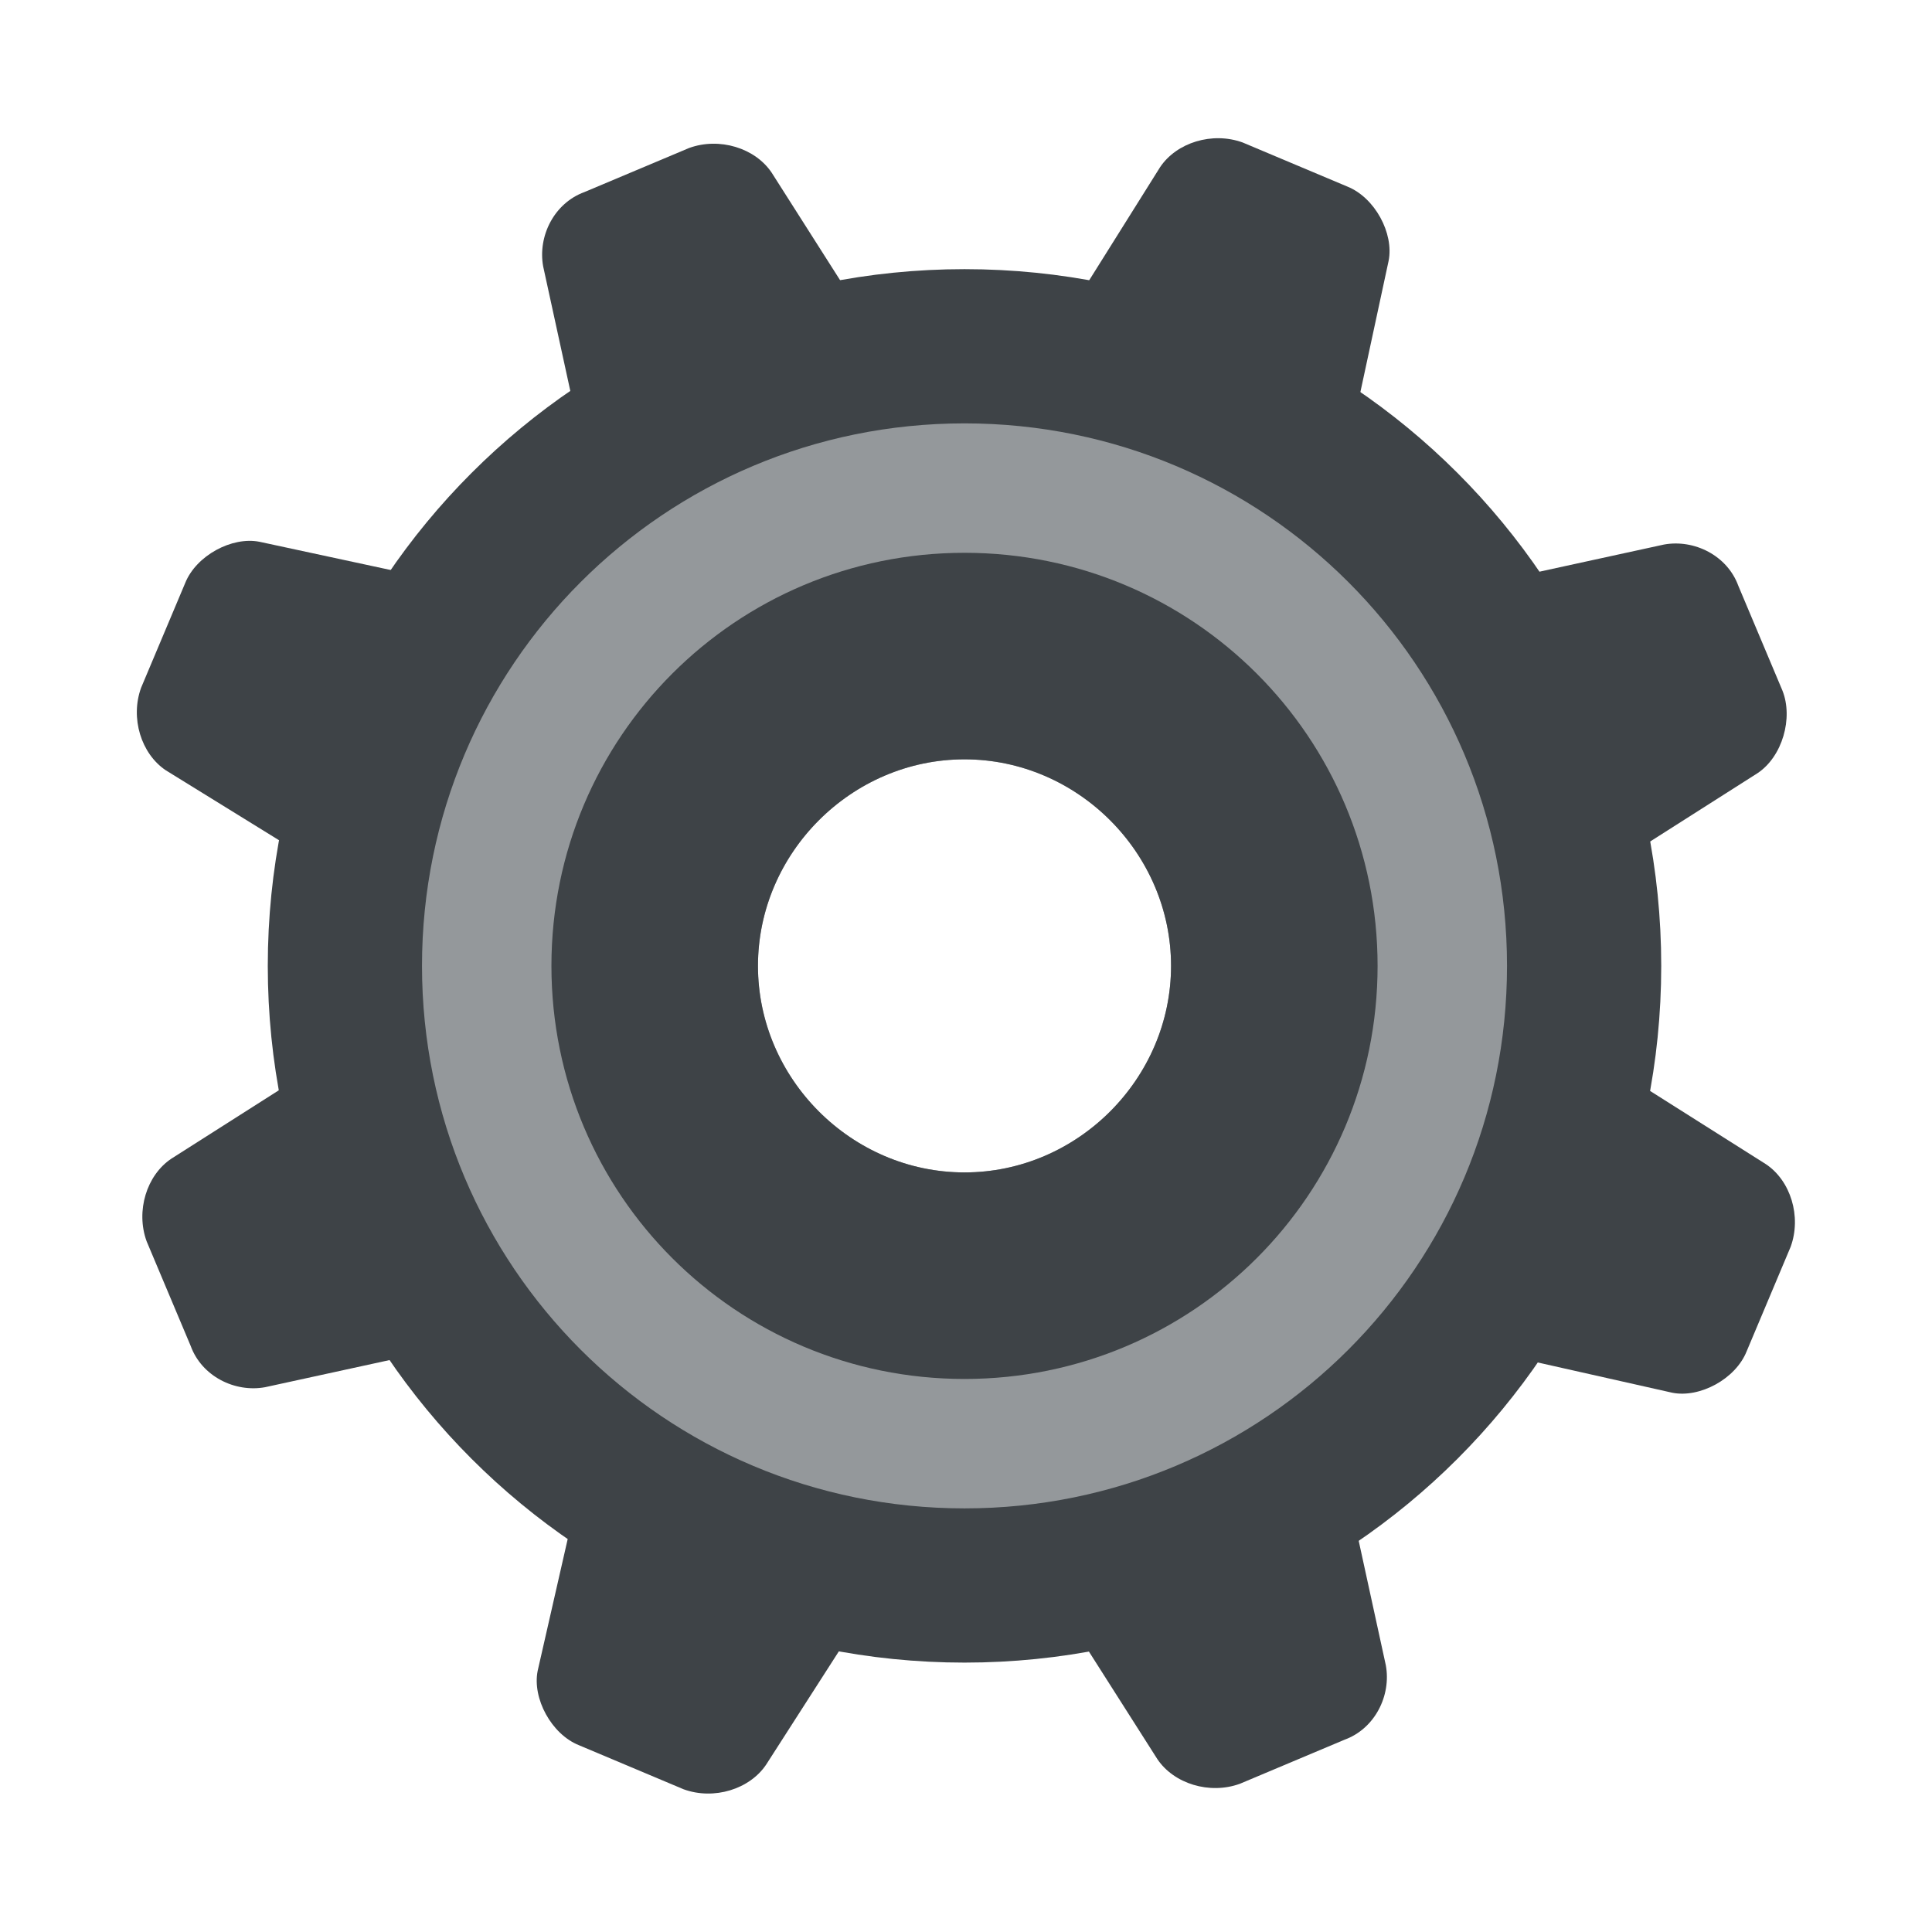 <svg
   data-name="C1"
   viewBox="0 0 256 256"
   version="1.1"
   id="svg8"
   xml:space="preserve"
   width="256"
   height="256"
   xmlns="http://www.w3.org/2000/svg"
   xmlns:svg="http://www.w3.org/2000/svg"><defs
     id="defs2" /><path
     style="fill:none"
     d="M 0,0 H 256 V 256 H 0 Z"
     id="path2" /><g
     id="g10"
     transform="matrix(3.649,0,0,3.649,11.034,11.216)"><g
       fill="#3e4347"
       id="g9"><path
         d="m 14.3,18.3 c 1.1,0.2 1.6,1.3 1.1,2.3 l -3.2,7.6 c -0.4,1.1 -1.5,1.4 -2.4,0.9 L 3,24.9 C 2.1,24.3 1.7,23 2.1,21.9 l 1.6,-3.8 c 0.4,-1 1.7,-1.7 2.7,-1.5 l 7.9,1.7"
         id="path1" /><path
         d="m 9.8,34.8 c 0.9,-0.6 2,-0.2 2.5,0.9 l 3.2,7.6 c 0.4,1.1 -0.1,2.1 -1.1,2.3 L 6.6,47.3 C 5.5,47.5 4.3,46.9 3.9,45.8 L 2.3,42 c -0.4,-1.1 0,-2.4 0.9,-3 l 6.6,-4.2"
         id="path2-2" /><path
         d="m 18.3,49.7 c 0.2,-1.1 1.3,-1.6 2.3,-1.1 l 7.6,3.2 c 1.1,0.4 1.4,1.5 0.9,2.5 L 24.8,61 c -0.6,0.9 -1.9,1.3 -3,0.9 L 18,60.3 c -1,-0.4 -1.7,-1.7 -1.5,-2.7 l 1.8,-7.9"
         id="path3-7" /><path
         d="m 34.8,54.2 c -0.6,-0.9 -0.2,-2 0.9,-2.5 l 7.6,-3.2 c 1.1,-0.4 2.1,0.1 2.3,1.1 l 1.7,7.8 c 0.2,1.1 -0.4,2.3 -1.5,2.7 L 42,61.7 c -1.1,0.4 -2.4,0 -3,-0.9 l -4.2,-6.6"
         id="path4-6" /><path
         d="m 49.7,45.7 c -1.1,-0.2 -1.6,-1.3 -1.1,-2.3 l 3.2,-7.6 c 0.4,-1 1.5,-1.4 2.5,-0.9 l 6.8,4.3 c 0.9,0.6 1.3,1.9 0.9,3 L 60.4,46 c -0.4,1 -1.7,1.7 -2.7,1.5 l -8,-1.8"
         id="path5-1" /><path
         d="m 54.2,29.2 c -0.9,0.6 -2,0.2 -2.5,-0.9 l -3.2,-7.6 c -0.4,-1.1 0.1,-2.1 1.1,-2.3 l 7.8,-1.7 c 1.1,-0.2 2.3,0.4 2.7,1.5 l 1.6,3.8 c 0.4,1 0,2.4 -0.9,3 l -6.6,4.2"
         id="path6-4" /><path
         d="m 45.7,14.3 c -0.2,1.1 -1.3,1.6 -2.3,1.1 L 35.8,12.2 C 34.7,11.8 34.4,10.7 34.9,9.7 L 39.1,3 c 0.6,-0.9 1.9,-1.3 3,-0.9 l 3.8,1.6 c 1,0.4 1.7,1.7 1.5,2.7 l -1.7,7.9"
         id="path7" /><path
         d="m 29.2,9.8 c 0.6,0.9 0.2,2 -0.9,2.5 l -7.6,3.2 c -1,0.4 -2.1,-0.1 -2.3,-1.1 L 16.7,6.6 C 16.5,5.5 17.1,4.3 18.2,3.9 L 22,2.3 c 1.1,-0.4 2.4,0 3,0.9 l 4.2,6.6"
         id="path8" /><path
         d="M 32,6.7 C 18,6.7 6.7,18 6.7,32 6.7,46 18,57.3 32,57.3 46,57.3 57.3,46 57.3,32 57.3,18 46,6.7 32,6.7 Z m 0,41.2 c -8.8,0 -15.9,-7.1 -15.9,-15.9 0,-8.8 7.1,-15.9 15.9,-15.9 8.8,0 15.9,7.1 15.9,15.9 0,8.8 -7.1,15.9 -15.9,15.9 z"
         id="path9" /></g><path
       d="M 32,12.3 C 21.1,12.3 12.3,21.1 12.3,32 12.3,42.9 21.1,51.7 32,51.7 42.9,51.7 51.7,42.9 51.7,32 51.7,21.1 42.9,12.3 32,12.3 m 0,27.2 c -4.1,0 -7.5,-3.4 -7.5,-7.5 0,-4.1 3.4,-7.5 7.5,-7.5 4.1,0 7.5,3.4 7.5,7.5 0,4.1 -3.4,7.5 -7.5,7.5"
       fill="#94989b"
       id="path10" /><path
       d="m 32,17 c -8.3,0 -15,6.7 -15,15 0,8.3 6.7,15 15,15 8.3,0 15,-6.7 15,-15 0,-8.3 -6.7,-15 -15,-15 m 0,22.5 c -4.1,0 -7.5,-3.4 -7.5,-7.5 0,-4.1 3.4,-7.5 7.5,-7.5 4.1,0 7.5,3.4 7.5,7.5 0,4.1 -3.4,7.5 -7.5,7.5"
       fill="#3e4347"
       id="path11" /></g></svg>
